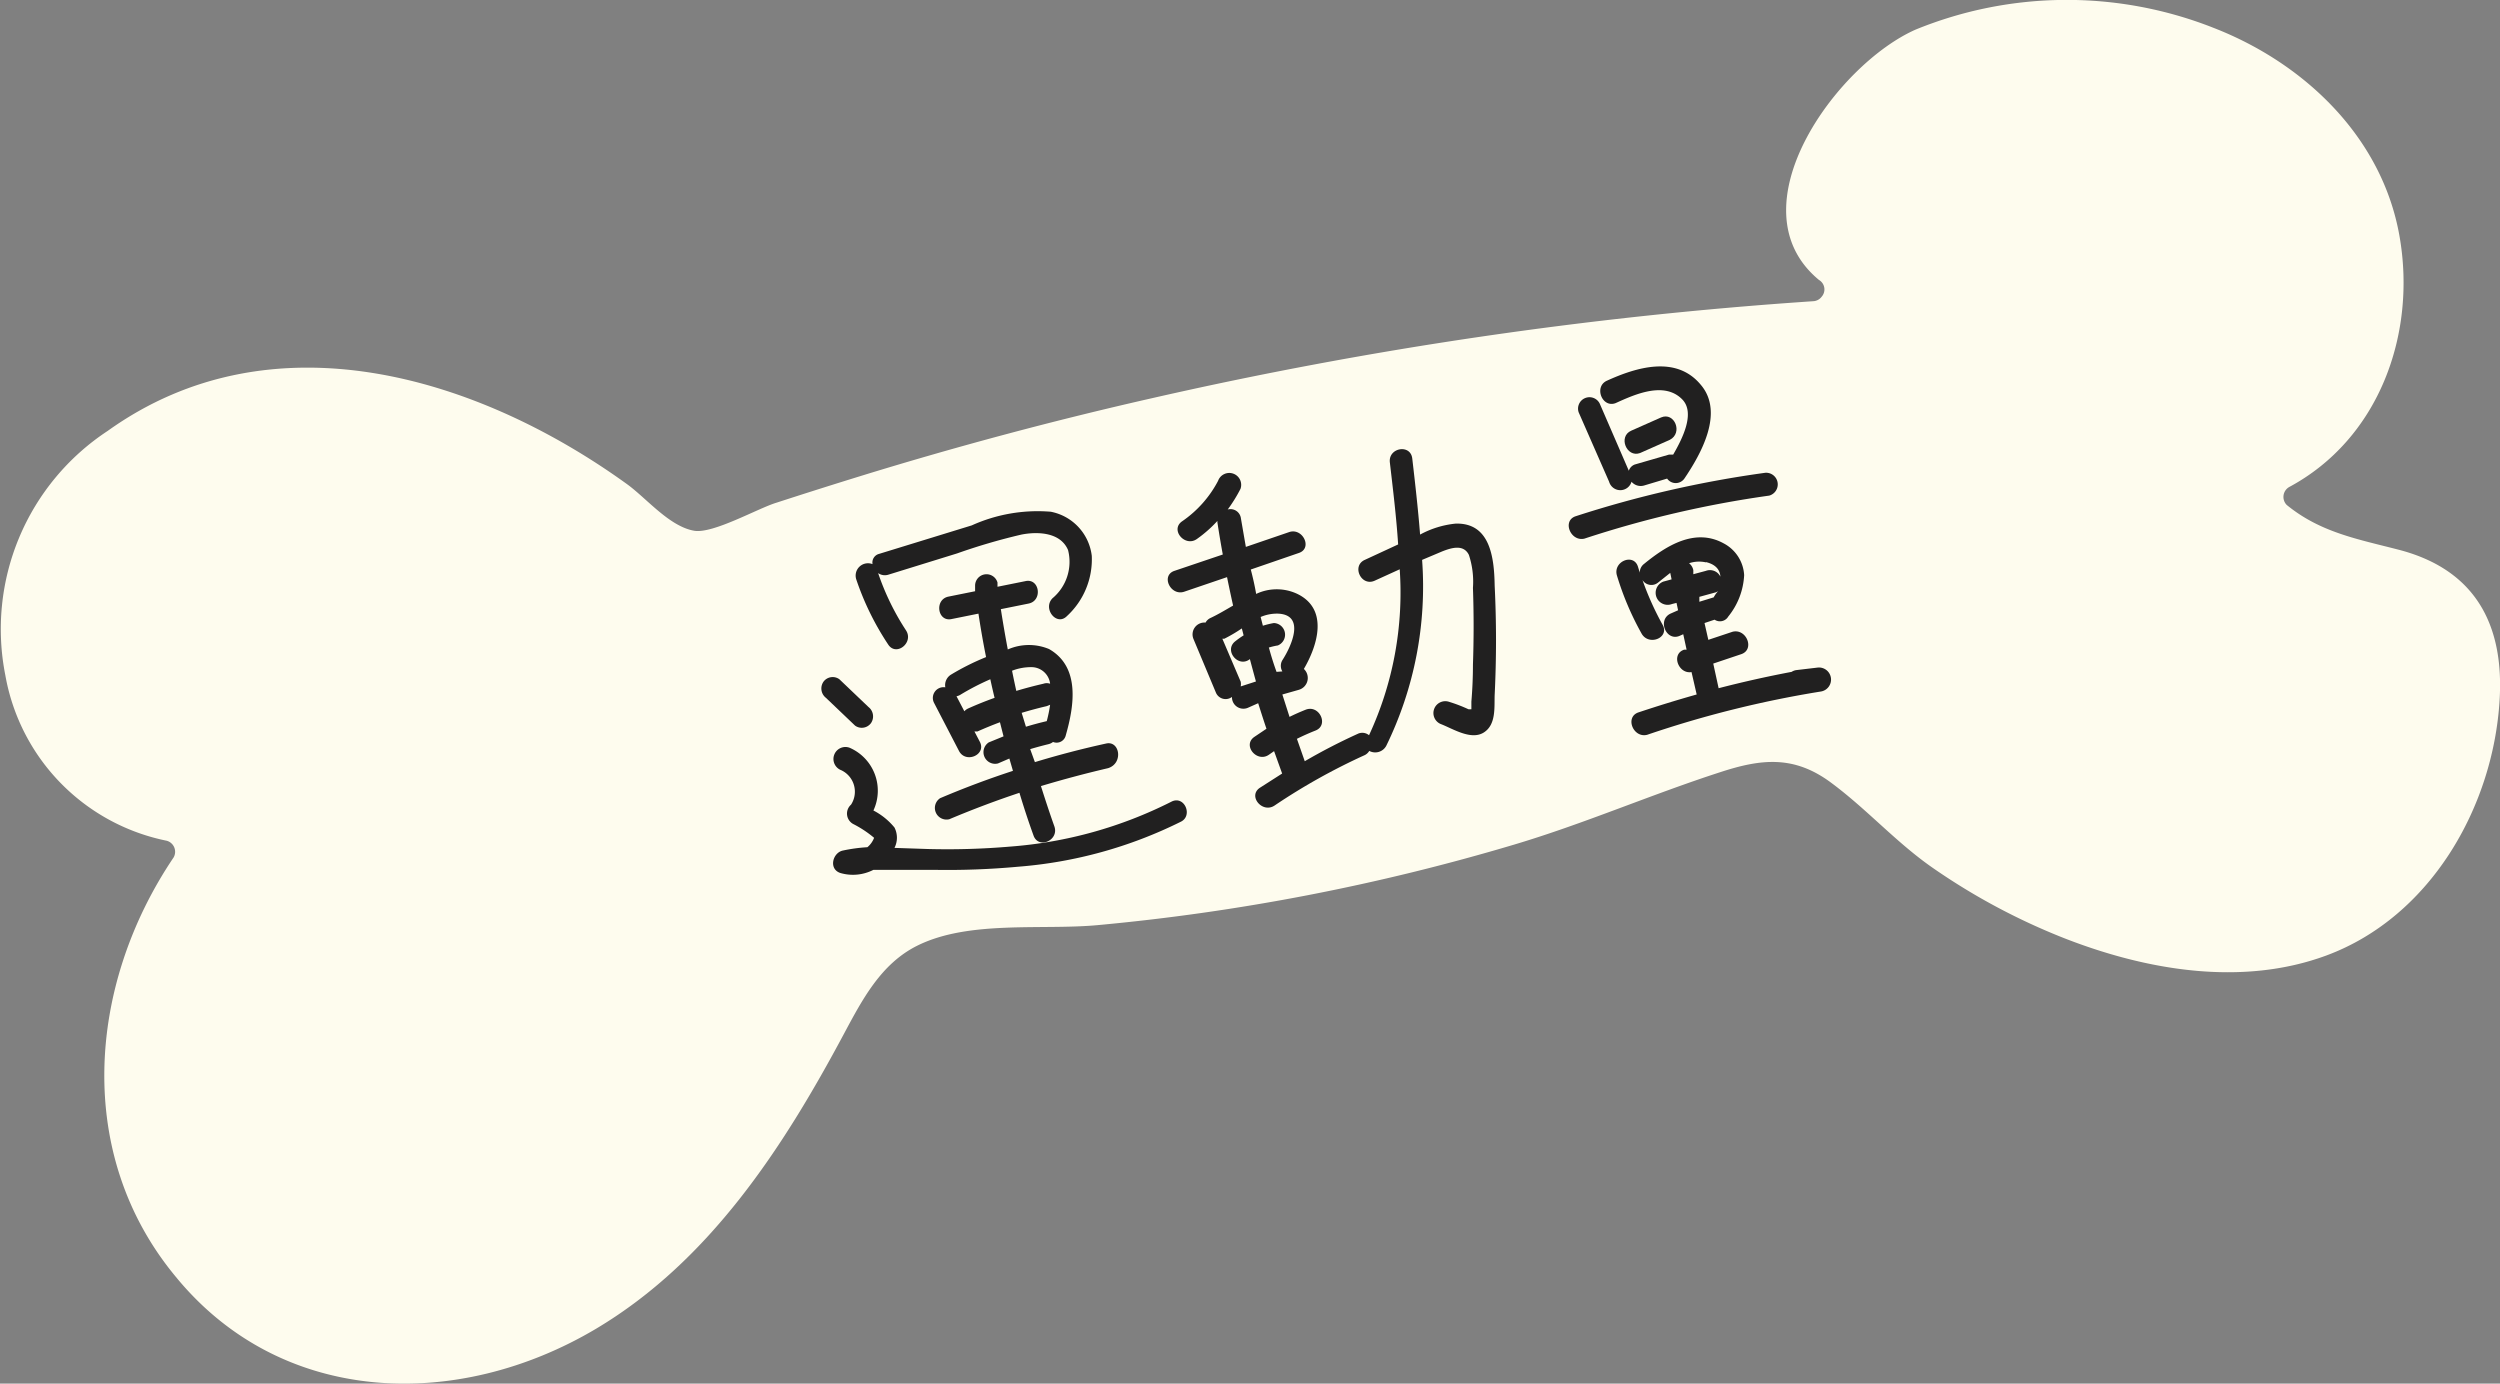 <svg xmlns="http://www.w3.org/2000/svg" viewBox="0 0 111.63 61.78"><rect x="0" y="0" width="111.63" height="61.78" fill="#808080" stroke="none"/><defs><style>.cls-1{fill:#fefcee;}.cls-2{fill:#212020;}</style></defs><title>資產 15</title><g id="圖層_2" data-name="圖層 2"><g id="圖層_1-2" data-name="圖層 1"><path class="cls-1" d="M107.12,24.55c3.41.89,4.71,3.35,4.49,6.75-.3,4.77-3.1,9.64-7.72,11.36-3.8,1.41-8.08.66-11.75-.78a28.78,28.78,0,0,1-5.74-3.06c-1.69-1.15-3-2.66-4.65-3.88s-3.11-1.06-4.94-.46c-3.09,1-6.07,2.3-9.19,3.23A95.92,95.92,0,0,1,49,41.31c-2.5.23-5.75-.23-8.05.92-1.62.81-2.45,2.41-3.27,3.94-2.72,5.09-6,10.15-11.08,13.17C20.43,63,12.58,62.8,7.84,57,3.33,51.56,3.9,44,7.75,38.29a.51.51,0,0,0-.31-.75A9.16,9.16,0,0,1,.24,30.16,10.59,10.59,0,0,1,4.81,19.24C12.13,14,21.31,16.79,28,21.62c.87.63,1.89,1.89,3,2.08.84.14,2.84-1,3.66-1.25,1.23-.4,2.46-.79,3.69-1.17q6.48-2,13.09-3.5a190,190,0,0,1,29.52-4.33.5.5,0,0,0,.38-.2.49.49,0,0,0-.12-.75C77.34,9.29,82,2.88,85.54,1.32a17.84,17.84,0,0,1,13.29-.08c4.07,1.58,7.53,4.88,8.31,9.29s-.93,9.08-4.93,11.22a.51.51,0,0,0-.1.8C103.62,23.78,105.27,24.07,107.12,24.55Z"/><path class="cls-2" d="M46.92,22.85a7.15,7.15,0,0,0-3.53.61l-4.13,1.27a.4.4,0,0,0-.3.46.55.55,0,0,0-.73.67,12.34,12.34,0,0,0,1.43,2.92c.36.55,1.16-.09.79-.64a11.29,11.29,0,0,1-1.24-2.55.52.52,0,0,0,.46.07l3.07-.95a26.88,26.88,0,0,1,2.87-.84c.72-.14,1.74-.11,2.08.69A2.12,2.12,0,0,1,47,26.71c-.46.46.18,1.27.64.8a3.44,3.44,0,0,0,1.11-2.69A2.28,2.28,0,0,0,46.92,22.85Z"/><path class="cls-2" d="M49.39,33.2q-1.6.35-3.18.83L46,33.45q.4-.12.81-.22a.53.53,0,0,0,.21-.1.42.42,0,0,0,.57-.3c.37-1.29.66-3.05-.75-3.85A2.34,2.34,0,0,0,45,29q-.17-.9-.31-1.8l1.24-.25c.64-.13.49-1.15-.15-1l-1.24.25,0-.19a.51.51,0,0,0-1,.15l0,.24-1.19.24c-.64.13-.49,1.15.15,1l1.19-.24q.15,1,.34,1.94a11.07,11.07,0,0,0-1.56.78.55.55,0,0,0-.26.57.48.48,0,0,0-.5.7l1.11,2.14c.3.58,1.24.17.93-.41l-.24-.46.14,0q.49-.22,1-.41l.16.63-.66.27a.52.52,0,0,0,.41.94l.51-.22.16.55q-1.65.54-3.25,1.22a.52.52,0,0,0,.41.94q1.54-.65,3.13-1.18.3,1,.63,1.91c.22.62,1.15.21.93-.41s-.41-1.2-.6-1.8q1.5-.45,3-.8C50.17,34.08,50,33.06,49.39,33.2Zm-3.3-3.41a.84.84,0,0,1,.8.74.45.45,0,0,0-.3,0q-.61.14-1.21.32-.1-.45-.19-.9A2.32,2.32,0,0,1,46.09,29.79Zm-2.85,1.84a.51.51,0,0,0-.18.13l-.35-.67a.5.5,0,0,0,.16-.06,11.07,11.07,0,0,1,1.35-.7q.09.42.19.83Q43.82,31.37,43.24,31.63Zm2.38.2q.56-.17,1.12-.3l.15-.06a6.32,6.32,0,0,1-.15.73h0q-.47.11-.93.25Z"/><path class="cls-2" d="M38.78,31.57l-1.3-1.24a.51.51,0,0,0-.71.11.53.53,0,0,0,.11.72l1.3,1.24a.51.51,0,0,0,.71-.11A.53.53,0,0,0,38.78,31.57Z"/><path class="cls-2" d="M52.3,35.8a19.12,19.12,0,0,1-7.17,2,33,33,0,0,1-3.7.11l-1.49-.05a1,1,0,0,0,0-.91,3,3,0,0,0-.94-.76,2.09,2.09,0,0,0-1.06-2.8.51.51,0,0,0-.38,1A1.06,1.06,0,0,1,38,35.93a.53.53,0,0,0,.13.88,4.88,4.88,0,0,1,.9.6,1,1,0,0,1-.3.42,7.17,7.17,0,0,0-1.1.15c-.45.1-.64.82-.11,1A2,2,0,0,0,39,38.84c.89,0,1.79,0,2.68,0a34.44,34.44,0,0,0,3.79-.14,19.76,19.76,0,0,0,7.24-2C53.29,36.44,52.89,35.49,52.3,35.8Z"/><path class="cls-2" d="M65,23.38a4.19,4.19,0,0,0-1.59.49c-.09-1.14-.22-2.28-.35-3.4-.08-.66-1.08-.48-1,.18.14,1.21.29,2.43.37,3.66L60.94,25c-.6.27-.16,1.2.44.93l1.12-.51a15.11,15.11,0,0,1-1.37,7.41.47.47,0,0,0-.51-.06q-1.21.55-2.36,1.22l-.35-1q.4-.2.83-.37c.61-.24.17-1.17-.44-.93-.25.1-.48.2-.72.32q-.16-.5-.32-1l.74-.21a.55.55,0,0,0,.22-.93c.62-1.06,1.11-2.67-.29-3.35a2.15,2.15,0,0,0-1.84,0Q56,26,55.85,25.43L58,24.69c.62-.21.17-1.14-.44-.93l-1.93.66q-.11-.63-.22-1.27a.47.47,0,0,0-.59-.4,6.69,6.69,0,0,0,.57-.92.51.51,0,1,0-1-.36,5,5,0,0,1-1.61,1.81c-.54.38.13,1.16.66.79a5.67,5.67,0,0,0,.92-.81.6.6,0,0,0,0,.07q.11.72.24,1.43l-2.16.73c-.62.21-.17,1.14.44.93l1.91-.65q.13.64.27,1.27c-.33.19-.66.39-1,.55a.48.48,0,0,0-.23.21.53.53,0,0,0-.54.73l1,2.39a.47.47,0,0,0,.72.2.51.51,0,0,0,.72.48l.45-.2c.12.38.24.76.37,1.14l-.55.37c-.53.38.13,1.16.66.79l.23-.16.36,1-1,.64c-.54.37.12,1.15.66.79a27.69,27.69,0,0,1,4-2.24.48.48,0,0,0,.23-.2.56.56,0,0,0,.76-.23A16.2,16.2,0,0,0,63.5,25l.9-.38c.41-.16.95-.33,1.19.16a3.83,3.83,0,0,1,.18,1.47q.06,1.71,0,3.42,0,.83-.07,1.66c0,.06,0,.23,0,.34a1.07,1.07,0,0,1-.13,0,6.58,6.58,0,0,0-.86-.33.51.51,0,0,0-.35,1c.53.21,1.33.72,1.89.37s.47-1.12.49-1.68q.12-2.44,0-4.88C66.72,24.85,66.52,23.34,65,23.38Zm-9.6,7.27,0,0a.54.54,0,0,0,0-.21l-.82-1.92.09,0a6.85,6.85,0,0,0,.78-.46l.08.31a4.09,4.09,0,0,0-.38.27c-.51.41.15,1.2.66.79q.13.49.27,1Zm1.24-1.73a3,3,0,0,1,.42-.1.52.52,0,0,0-.18-1,3.94,3.94,0,0,0-.49.12l-.1-.39a1.84,1.84,0,0,1,.77-.15c1.25.05.6,1.46.2,2.08a.49.49,0,0,0,0,.5L57,30Q56.81,29.48,56.66,28.92Z"/><path class="cls-2" d="M75.95,17.19c-1.1-1.34-2.88-.79-4.2-.19-.59.27-.21,1.23.39,1,.86-.39,2.2-1,3-.14.54.6,0,1.7-.43,2.44l-.19,0L73,20.74a.44.44,0,0,0-.27.28l-1.3-3a.51.51,0,0,0-.94.39l1.36,3.1a.52.52,0,0,0,1,0,.54.54,0,0,0,.59.16l1-.3a.47.47,0,0,0,.77,0C75.94,20.29,77,18.43,75.95,17.19Z"/><path class="cls-2" d="M74.17,18.64l-1.33.59c-.6.26-.21,1.22.39,1l1.33-.59C75.16,19.33,74.77,18.38,74.17,18.64Z"/><path class="cls-2" d="M78.83,21.11a48.87,48.87,0,0,0-8.47,1.94c-.62.2-.23,1.15.39,1A47.31,47.31,0,0,1,79,22.13.52.52,0,0,0,78.83,21.11Z"/><path class="cls-2" d="M81.15,29.81l-.93.11A.5.5,0,0,0,80,30q-1.64.31-3.26.73l-.24-1.1,1.25-.42c.62-.21.23-1.16-.39-1l-1.08.36-.17-.75.45-.15a.43.43,0,0,0,.61-.14,3.18,3.18,0,0,0,.71-1.85,1.71,1.71,0,0,0-.92-1.42c-1.28-.7-2.56.11-3.55.92a.48.48,0,0,0-.19.39l-.08-.26c-.19-.63-1.13-.24-.94.39a12.94,12.94,0,0,0,1.1,2.59c.32.57,1.26.19.94-.39a12.93,12.93,0,0,1-.9-2,.47.47,0,0,0,.7.11l.54-.43.06.29-.37.1a.51.51,0,0,0,.39,1l.2-.05.07.33-.34.15c-.59.28-.2,1.23.39,1l.18-.08.15.69-.11,0c-.6.2-.25,1.1.33,1l.23,1q-1.31.37-2.6.8c-.62.21-.23,1.16.39,1a47.32,47.32,0,0,1,7.74-1.93A.52.52,0,0,0,81.15,29.81Zm-4.62-3.14-.65.2,0-.22.73-.2.11-.05C76.62,26.49,76.57,26.59,76.52,26.67Zm-.35-1.57c.45.11.62.36.64.65a.52.52,0,0,0-.65-.26l-.56.15,0-.18a.52.52,0,0,0-.19-.31A1.4,1.4,0,0,1,76.17,25.11Z"/></g></g></svg>